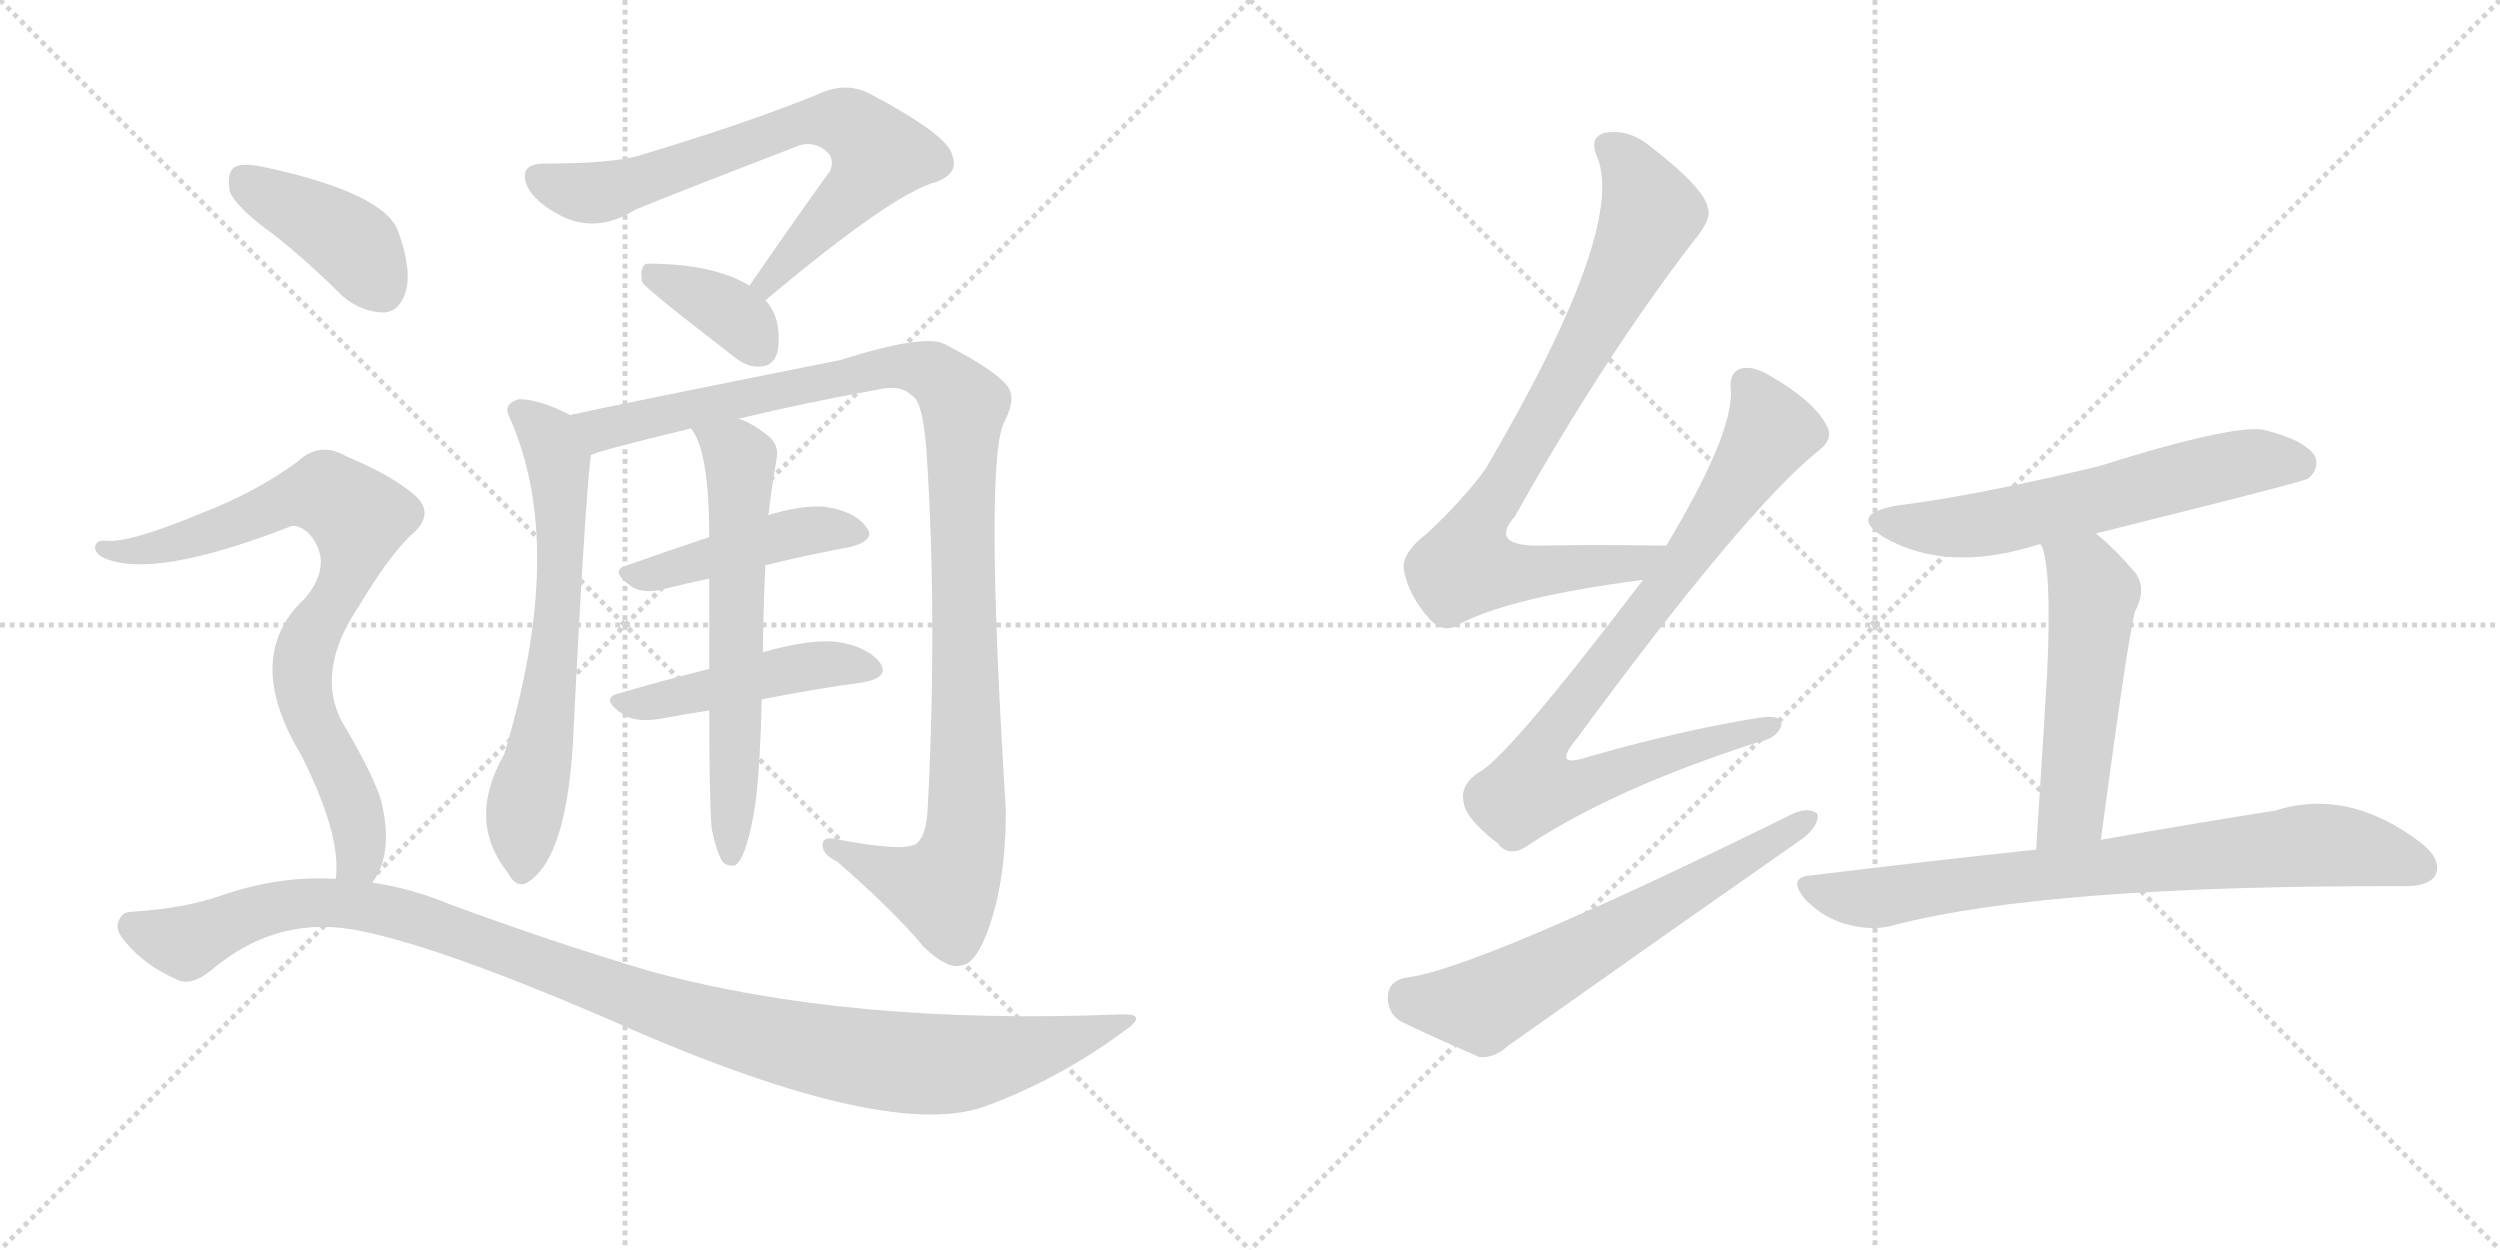 <svg version="1.1" viewBox="0 0 2048 1024" xmlns="http://www.w3.org/2000/svg">
  <g stroke="lightgray" stroke-dasharray="1,1" stroke-width="1" transform="scale(4, 4)">
    <line x1="0" y1="0" x2="256" y2="256"></line>
    <line x1="256" y1="0" x2="0" y2="256"></line>
    <line x1="128" y1="0" x2="128" y2="256"></line>
    <line x1="0" y1="128" x2="256" y2="128"></line>
    <line x1="256" y1="0" x2="512" y2="256"></line>
    <line x1="512" y1="0" x2="256" y2="256"></line>
    <line x1="384" y1="0" x2="384" y2="256"></line>
    <line x1="256" y1="128" x2="512" y2="128"></line>
  </g>
<g transform="scale(1, -1) translate(0, -850)">
   <style type="text/css">
    @keyframes keyframes0 {
      from {
       stroke: black;
       stroke-dashoffset: 706;
       stroke-width: 128;
       }
       70% {
       animation-timing-function: step-end;
       stroke: black;
       stroke-dashoffset: 0;
       stroke-width: 128;
       }
       to {
       stroke: black;
       stroke-width: 1024;
       }
       }
       #make-me-a-hanzi-animation-0 {
         animation: keyframes0 0.825s both;
         animation-delay: 0s;
         animation-timing-function: linear;
       }
    @keyframes keyframes1 {
      from {
       stroke: black;
       stroke-dashoffset: 368;
       stroke-width: 128;
       }
       55% {
       animation-timing-function: step-end;
       stroke: black;
       stroke-dashoffset: 0;
       stroke-width: 128;
       }
       to {
       stroke: black;
       stroke-width: 1024;
       }
       }
       #make-me-a-hanzi-animation-1 {
         animation: keyframes1 0.549s both;
         animation-delay: 0.825s;
         animation-timing-function: linear;
       }
    @keyframes keyframes2 {
      from {
       stroke: black;
       stroke-dashoffset: 648;
       stroke-width: 128;
       }
       68% {
       animation-timing-function: step-end;
       stroke: black;
       stroke-dashoffset: 0;
       stroke-width: 128;
       }
       to {
       stroke: black;
       stroke-width: 1024;
       }
       }
       #make-me-a-hanzi-animation-2 {
         animation: keyframes2 0.777s both;
         animation-delay: 1.374s;
         animation-timing-function: linear;
       }
    @keyframes keyframes3 {
      from {
       stroke: black;
       stroke-dashoffset: 1093;
       stroke-width: 128;
       }
       78% {
       animation-timing-function: step-end;
       stroke: black;
       stroke-dashoffset: 0;
       stroke-width: 128;
       }
       to {
       stroke: black;
       stroke-width: 1024;
       }
       }
       #make-me-a-hanzi-animation-3 {
         animation: keyframes3 1.139s both;
         animation-delay: 2.151s;
         animation-timing-function: linear;
       }
    @keyframes keyframes4 {
      from {
       stroke: black;
       stroke-dashoffset: 446;
       stroke-width: 128;
       }
       59% {
       animation-timing-function: step-end;
       stroke: black;
       stroke-dashoffset: 0;
       stroke-width: 128;
       }
       to {
       stroke: black;
       stroke-width: 1024;
       }
       }
       #make-me-a-hanzi-animation-4 {
         animation: keyframes4 0.613s both;
         animation-delay: 3.291s;
         animation-timing-function: linear;
       }
    @keyframes keyframes5 {
      from {
       stroke: black;
       stroke-dashoffset: 463;
       stroke-width: 128;
       }
       60% {
       animation-timing-function: step-end;
       stroke: black;
       stroke-dashoffset: 0;
       stroke-width: 128;
       }
       to {
       stroke: black;
       stroke-width: 1024;
       }
       }
       #make-me-a-hanzi-animation-5 {
         animation: keyframes5 0.627s both;
         animation-delay: 3.904s;
         animation-timing-function: linear;
       }
    @keyframes keyframes6 {
      from {
       stroke: black;
       stroke-dashoffset: 622;
       stroke-width: 128;
       }
       67% {
       animation-timing-function: step-end;
       stroke: black;
       stroke-dashoffset: 0;
       stroke-width: 128;
       }
       to {
       stroke: black;
       stroke-width: 1024;
       }
       }
       #make-me-a-hanzi-animation-6 {
         animation: keyframes6 0.756s both;
         animation-delay: 4.531s;
         animation-timing-function: linear;
       }
    @keyframes keyframes7 {
      from {
       stroke: black;
       stroke-dashoffset: 404;
       stroke-width: 128;
       }
       57% {
       animation-timing-function: step-end;
       stroke: black;
       stroke-dashoffset: 0;
       stroke-width: 128;
       }
       to {
       stroke: black;
       stroke-width: 1024;
       }
       }
       #make-me-a-hanzi-animation-7 {
         animation: keyframes7 0.579s both;
         animation-delay: 5.287s;
         animation-timing-function: linear;
       }
    @keyframes keyframes8 {
      from {
       stroke: black;
       stroke-dashoffset: 791;
       stroke-width: 128;
       }
       72% {
       animation-timing-function: step-end;
       stroke: black;
       stroke-dashoffset: 0;
       stroke-width: 128;
       }
       to {
       stroke: black;
       stroke-width: 1024;
       }
       }
       #make-me-a-hanzi-animation-8 {
         animation: keyframes8 0.894s both;
         animation-delay: 5.866s;
         animation-timing-function: linear;
       }
    @keyframes keyframes9 {
      from {
       stroke: black;
       stroke-dashoffset: 1088;
       stroke-width: 128;
       }
       78% {
       animation-timing-function: step-end;
       stroke: black;
       stroke-dashoffset: 0;
       stroke-width: 128;
       }
       to {
       stroke: black;
       stroke-width: 1024;
       }
       }
       #make-me-a-hanzi-animation-9 {
         animation: keyframes9 1.135s both;
         animation-delay: 6.759s;
         animation-timing-function: linear;
       }
    @keyframes keyframes10 {
      from {
       stroke: black;
       stroke-dashoffset: 809;
       stroke-width: 128;
       }
       72% {
       animation-timing-function: step-end;
       stroke: black;
       stroke-dashoffset: 0;
       stroke-width: 128;
       }
       to {
       stroke: black;
       stroke-width: 1024;
       }
       }
       #make-me-a-hanzi-animation-10 {
         animation: keyframes10 0.908s both;
         animation-delay: 7.895s;
         animation-timing-function: linear;
       }
    @keyframes keyframes11 {
      from {
       stroke: black;
       stroke-dashoffset: 855;
       stroke-width: 128;
       }
       74% {
       animation-timing-function: step-end;
       stroke: black;
       stroke-dashoffset: 0;
       stroke-width: 128;
       }
       to {
       stroke: black;
       stroke-width: 1024;
       }
       }
       #make-me-a-hanzi-animation-11 {
         animation: keyframes11 0.946s both;
         animation-delay: 8.803s;
         animation-timing-function: linear;
       }
    @keyframes keyframes12 {
      from {
       stroke: black;
       stroke-dashoffset: 628;
       stroke-width: 128;
       }
       67% {
       animation-timing-function: step-end;
       stroke: black;
       stroke-dashoffset: 0;
       stroke-width: 128;
       }
       to {
       stroke: black;
       stroke-width: 1024;
       }
       }
       #make-me-a-hanzi-animation-12 {
         animation: keyframes12 0.761s both;
         animation-delay: 9.749s;
         animation-timing-function: linear;
       }
    @keyframes keyframes13 {
      from {
       stroke: black;
       stroke-dashoffset: 603;
       stroke-width: 128;
       }
       66% {
       animation-timing-function: step-end;
       stroke: black;
       stroke-dashoffset: 0;
       stroke-width: 128;
       }
       to {
       stroke: black;
       stroke-width: 1024;
       }
       }
       #make-me-a-hanzi-animation-13 {
         animation: keyframes13 0.741s both;
         animation-delay: 10.51s;
         animation-timing-function: linear;
       }
    @keyframes keyframes14 {
      from {
       stroke: black;
       stroke-dashoffset: 522;
       stroke-width: 128;
       }
       63% {
       animation-timing-function: step-end;
       stroke: black;
       stroke-dashoffset: 0;
       stroke-width: 128;
       }
       to {
       stroke: black;
       stroke-width: 1024;
       }
       }
       #make-me-a-hanzi-animation-14 {
         animation: keyframes14 0.675s both;
         animation-delay: 11.251s;
         animation-timing-function: linear;
       }
    @keyframes keyframes15 {
      from {
       stroke: black;
       stroke-dashoffset: 763;
       stroke-width: 128;
       }
       71% {
       animation-timing-function: step-end;
       stroke: black;
       stroke-dashoffset: 0;
       stroke-width: 128;
       }
       to {
       stroke: black;
       stroke-width: 1024;
       }
       }
       #make-me-a-hanzi-animation-15 {
         animation: keyframes15 0.871s both;
         animation-delay: 11.925s;
         animation-timing-function: linear;
       }
</style>
<path d="M 627 604 Q 732 692 767 701 Q 786 708 780 723 Q 777 739 713 773 Q 694 783 673 774 Q 615 750 525 723 Q 503 716 446 716 Q 424 716 432 697 Q 439 684 458 674 Q 488 658 520 678 Q 541 687 650 729 Q 662 735 673 729 Q 685 722 680 710 Q 649 667 614 616 C 597 591 604 585 627 604 Z" fill="lightgray"></path> 
<path d="M 614 616 Q 584 634 531 634 Q 528 634 528 633 Q 524 629 526 619 Q 527 615 601 558 Q 613 548 625 550 Q 634 551 637 562 Q 641 589 627 604 L 614 616 Z" fill="lightgray"></path> 
<path d="M 467 510 Q 442 523 425 523 Q 412 519 417 509 Q 465 403 413 232 Q 382 178 416 135 Q 423 122 432 127 Q 466 148 470 255 Q 479 435 484 477 C 486 501 486 501 467 510 Z" fill="lightgray"></path> 
<path d="M 605 507 Q 659 520 720 531 Q 738 535 747 526 Q 756 522 759 480 Q 768 344 760 188 Q 759 166 751 159 Q 741 152 688 162 Q 673 166 674 157 Q 674 150 686 144 Q 732 104 757 74 Q 776 56 787 59 Q 799 60 809 87 Q 824 127 824 186 Q 806 474 823 505 Q 833 524 825 534 Q 815 547 774 568 Q 758 577 688 555 Q 493 516 467 510 C 438 504 455 468 484 477 Q 487 480 566 499 L 605 507 Z" fill="lightgray"></path> 
<path d="M 627 387 Q 664 396 697 402 Q 719 408 709 419 Q 699 432 674 435 Q 656 436 629 428 L 581 410 Q 545 398 514 387 Q 498 383 518 369 Q 528 363 546 368 Q 562 372 581 376 L 627 387 Z" fill="lightgray"></path> 
<path d="M 624 277 Q 669 286 707 291 Q 729 295 721 307 Q 711 320 687 324 Q 665 327 626 316 Q 625 316 625 315 L 581 302 Q 541 292 507 282 Q 491 278 510 265 Q 520 258 540 261 Q 561 265 581 268 L 624 277 Z" fill="lightgray"></path> 
<path d="M 583 171 Q 587 152 592 144 Q 596 140 602 141 Q 612 147 619 193 Q 623 226 624 277 L 625 315 Q 625 343 627 387 L 629 428 Q 629 429 630 430 Q 630 437 636 473 Q 639 486 628 494 Q 615 504 605 507 C 578 519 551 525 566 499 Q 581 481 581 410 L 581 376 Q 581 343 581 302 L 581 268 Q 581 196 583 171 Z" fill="lightgray"></path> 
<path d="M 224 658 Q 252 636 281 607 Q 297 594 315 594 Q 327 595 332 610 Q 338 628 326 661 Q 314 692 217 713 Q 199 717 192 713 Q 186 709 188 694 Q 192 681 224 658 Z" fill="lightgray"></path> 
<path d="M 305 127 Q 323 151 312 195 Q 305 217 280 259 Q 258 301 295 355 Q 317 392 336 411 Q 358 429 339 445 Q 320 461 284 476 Q 262 489 244 472 Q 210 447 166 430 Q 106 405 87 407 Q 80 408 78 403 Q 77 397 85 393 Q 125 375 236 418 Q 243 422 253 413 Q 274 389 250 360 Q 198 312 247 231 Q 280 165 275 130 C 275 100 291 100 305 127 Z" fill="lightgray"></path> 
<path d="M 275 130 Q 229 133 180 116 Q 152 106 107 103 Q 100 103 97 95 Q 94 88 103 78 Q 119 59 144 48 Q 156 41 174 56 Q 229 102 297 87 Q 361 74 494 17 Q 722 -85 805 -57 Q 866 -35 919 4 Q 943 20 918 19 Q 696 10 534 54 Q 459 76 369 109 Q 338 122 305 127 L 275 130 Z" fill="lightgray"></path> 
<path d="M 1365 403 Q 1307 404 1260 403 Q 1220 403 1241 427 Q 1314 557 1387 652 Q 1403 671 1399 680 Q 1396 696 1352 730 Q 1334 745 1314 741 Q 1301 737 1309 720 Q 1331 660 1217 466 Q 1199 441 1169 413 Q 1148 397 1150 383 Q 1154 362 1171 343 Q 1183 330 1196 339 Q 1238 361 1346 375 C 1376 379 1395 403 1365 403 Z" fill="lightgray"></path> 
<path d="M 1346 375 Q 1234 228 1211 217 Q 1196 207 1199 193 Q 1200 180 1227 159 Q 1237 146 1254 159 Q 1323 204 1437 241 Q 1456 245 1459 255 Q 1462 265 1441 262 Q 1378 252 1301 230 Q 1271 220 1291 244 Q 1430 433 1490 481 Q 1503 491 1496 502 Q 1486 521 1452 541 Q 1436 551 1426 548 Q 1416 545 1418 529 Q 1419 493 1365 403 L 1346 375 Z" fill="lightgray"></path> 
<path d="M 1151 49 Q 1138 46 1137 35 Q 1136 20 1148 13 Q 1175 0 1212 -16 Q 1224 -17 1235 -7 Q 1355 78 1478 164 Q 1490 174 1489 183 Q 1483 189 1470 184 Q 1208 55 1151 49 Z" fill="lightgray"></path> 
<path d="M 1717 413 Q 1886 455 1891 458 Q 1901 467 1896 477 Q 1887 490 1854 498 Q 1827 502 1719 468 Q 1619 444 1555 436 Q 1513 429 1543 410 Q 1595 380 1670 404 L 1672 404 L 1717 413 Z" fill="lightgray"></path> 
<path d="M 1672 404 Q 1681 386 1677 298 Q 1674 247 1668 154 C 1666 124 1717 132 1721 162 Q 1743 327 1749 349 Q 1759 368 1749 381 Q 1733 400 1717 413 C 1694 432 1663 433 1672 404 Z" fill="lightgray"></path> 
<path d="M 1668 154 Q 1583 145 1485 133 Q 1463 132 1479 113 Q 1494 98 1512 93 Q 1534 87 1551 92 Q 1678 125 1969 124 Q 1990 124 1995 133 Q 2001 145 1984 159 Q 1924 205 1864 186 Q 1806 177 1721 162 L 1668 154 Z" fill="lightgray"></path> 
      <clipPath id="make-me-a-hanzi-clip-0">
      <path d="M 627 604 Q 732 692 767 701 Q 786 708 780 723 Q 777 739 713 773 Q 694 783 673 774 Q 615 750 525 723 Q 503 716 446 716 Q 424 716 432 697 Q 439 684 458 674 Q 488 658 520 678 Q 541 687 650 729 Q 662 735 673 729 Q 685 722 680 710 Q 649 667 614 616 C 597 591 604 585 627 604 Z" fill="lightgray"></path>
      </clipPath>
      <path clip-path="url(#make-me-a-hanzi-clip-0)" d="M 442 704 L 463 695 L 502 694 L 661 751 L 693 750 L 721 724 L 700 693 L 636 629 L 632 618 L 623 619 " fill="none" id="make-me-a-hanzi-animation-0" stroke-dasharray="578 1156" stroke-linecap="round"></path>

      <clipPath id="make-me-a-hanzi-clip-1">
      <path d="M 614 616 Q 584 634 531 634 Q 528 634 528 633 Q 524 629 526 619 Q 527 615 601 558 Q 613 548 625 550 Q 634 551 637 562 Q 641 589 627 604 L 614 616 Z" fill="lightgray"></path>
      </clipPath>
      <path clip-path="url(#make-me-a-hanzi-clip-1)" d="M 532 625 L 599 593 L 623 564 " fill="none" id="make-me-a-hanzi-animation-1" stroke-dasharray="240 480" stroke-linecap="round"></path>

      <clipPath id="make-me-a-hanzi-clip-2">
      <path d="M 467 510 Q 442 523 425 523 Q 412 519 417 509 Q 465 403 413 232 Q 382 178 416 135 Q 423 122 432 127 Q 466 148 470 255 Q 479 435 484 477 C 486 501 486 501 467 510 Z" fill="lightgray"></path>
      </clipPath>
      <path clip-path="url(#make-me-a-hanzi-clip-2)" d="M 425 514 L 449 493 L 459 449 L 455 316 L 429 182 L 427 137 " fill="none" id="make-me-a-hanzi-animation-2" stroke-dasharray="520 1040" stroke-linecap="round"></path>

      <clipPath id="make-me-a-hanzi-clip-3">
      <path d="M 605 507 Q 659 520 720 531 Q 738 535 747 526 Q 756 522 759 480 Q 768 344 760 188 Q 759 166 751 159 Q 741 152 688 162 Q 673 166 674 157 Q 674 150 686 144 Q 732 104 757 74 Q 776 56 787 59 Q 799 60 809 87 Q 824 127 824 186 Q 806 474 823 505 Q 833 524 825 534 Q 815 547 774 568 Q 758 577 688 555 Q 493 516 467 510 C 438 504 455 468 484 477 Q 487 480 566 499 L 605 507 Z" fill="lightgray"></path>
      </clipPath>
      <path clip-path="url(#make-me-a-hanzi-clip-3)" d="M 470 505 L 496 498 L 740 551 L 763 545 L 784 527 L 789 517 L 793 252 L 787 150 L 774 121 L 731 133 L 682 157 " fill="none" id="make-me-a-hanzi-animation-3" stroke-dasharray="965 1930" stroke-linecap="round"></path>

      <clipPath id="make-me-a-hanzi-clip-4">
      <path d="M 627 387 Q 664 396 697 402 Q 719 408 709 419 Q 699 432 674 435 Q 656 436 629 428 L 581 410 Q 545 398 514 387 Q 498 383 518 369 Q 528 363 546 368 Q 562 372 581 376 L 627 387 Z" fill="lightgray"></path>
      </clipPath>
      <path clip-path="url(#make-me-a-hanzi-clip-4)" d="M 516 378 L 642 412 L 678 417 L 701 412 " fill="none" id="make-me-a-hanzi-animation-4" stroke-dasharray="318 636" stroke-linecap="round"></path>

      <clipPath id="make-me-a-hanzi-clip-5">
      <path d="M 624 277 Q 669 286 707 291 Q 729 295 721 307 Q 711 320 687 324 Q 665 327 626 316 Q 625 316 625 315 L 581 302 Q 541 292 507 282 Q 491 278 510 265 Q 520 258 540 261 Q 561 265 581 268 L 624 277 Z" fill="lightgray"></path>
      </clipPath>
      <path clip-path="url(#make-me-a-hanzi-clip-5)" d="M 508 273 L 572 282 L 640 301 L 690 307 L 711 301 " fill="none" id="make-me-a-hanzi-animation-5" stroke-dasharray="335 670" stroke-linecap="round"></path>

      <clipPath id="make-me-a-hanzi-clip-6">
      <path d="M 583 171 Q 587 152 592 144 Q 596 140 602 141 Q 612 147 619 193 Q 623 226 624 277 L 625 315 Q 625 343 627 387 L 629 428 Q 629 429 630 430 Q 630 437 636 473 Q 639 486 628 494 Q 615 504 605 507 C 578 519 551 525 566 499 Q 581 481 581 410 L 581 376 Q 581 343 581 302 L 581 268 Q 581 196 583 171 Z" fill="lightgray"></path>
      </clipPath>
      <path clip-path="url(#make-me-a-hanzi-clip-6)" d="M 573 498 L 602 479 L 607 467 L 599 149 " fill="none" id="make-me-a-hanzi-animation-6" stroke-dasharray="494 988" stroke-linecap="round"></path>

      <clipPath id="make-me-a-hanzi-clip-7">
      <path d="M 224 658 Q 252 636 281 607 Q 297 594 315 594 Q 327 595 332 610 Q 338 628 326 661 Q 314 692 217 713 Q 199 717 192 713 Q 186 709 188 694 Q 192 681 224 658 Z" fill="lightgray"></path>
      </clipPath>
      <path clip-path="url(#make-me-a-hanzi-clip-7)" d="M 199 704 L 289 650 L 312 614 " fill="none" id="make-me-a-hanzi-animation-7" stroke-dasharray="276 552" stroke-linecap="round"></path>

      <clipPath id="make-me-a-hanzi-clip-8">
      <path d="M 305 127 Q 323 151 312 195 Q 305 217 280 259 Q 258 301 295 355 Q 317 392 336 411 Q 358 429 339 445 Q 320 461 284 476 Q 262 489 244 472 Q 210 447 166 430 Q 106 405 87 407 Q 80 408 78 403 Q 77 397 85 393 Q 125 375 236 418 Q 243 422 253 413 Q 274 389 250 360 Q 198 312 247 231 Q 280 165 275 130 C 275 100 291 100 305 127 Z" fill="lightgray"></path>
      </clipPath>
      <path clip-path="url(#make-me-a-hanzi-clip-8)" d="M 85 400 L 134 402 L 254 445 L 278 440 L 291 428 L 288 389 L 255 330 L 248 303 L 253 265 L 275 226 L 295 169 L 294 148 L 283 135 " fill="none" id="make-me-a-hanzi-animation-8" stroke-dasharray="663 1326" stroke-linecap="round"></path>

      <clipPath id="make-me-a-hanzi-clip-9">
      <path d="M 275 130 Q 229 133 180 116 Q 152 106 107 103 Q 100 103 97 95 Q 94 88 103 78 Q 119 59 144 48 Q 156 41 174 56 Q 229 102 297 87 Q 361 74 494 17 Q 722 -85 805 -57 Q 866 -35 919 4 Q 943 20 918 19 Q 696 10 534 54 Q 459 76 369 109 Q 338 122 305 127 L 275 130 Z" fill="lightgray"></path>
      </clipPath>
      <path clip-path="url(#make-me-a-hanzi-clip-9)" d="M 108 91 L 153 78 L 231 108 L 308 106 L 371 88 L 537 25 L 619 1 L 716 -18 L 799 -20 L 909 11 " fill="none" id="make-me-a-hanzi-animation-9" stroke-dasharray="960 1920" stroke-linecap="round"></path>

      <clipPath id="make-me-a-hanzi-clip-10">
      <path d="M 1365 403 Q 1307 404 1260 403 Q 1220 403 1241 427 Q 1314 557 1387 652 Q 1403 671 1399 680 Q 1396 696 1352 730 Q 1334 745 1314 741 Q 1301 737 1309 720 Q 1331 660 1217 466 Q 1199 441 1169 413 Q 1148 397 1150 383 Q 1154 362 1171 343 Q 1183 330 1196 339 Q 1238 361 1346 375 C 1376 379 1395 403 1365 403 Z" fill="lightgray"></path>
      </clipPath>
      <path clip-path="url(#make-me-a-hanzi-clip-10)" d="M 1318 729 L 1334 716 L 1351 671 L 1303 574 L 1206 410 L 1201 386 L 1258 381 L 1337 388 L 1357 402 " fill="none" id="make-me-a-hanzi-animation-10" stroke-dasharray="681 1362" stroke-linecap="round"></path>

      <clipPath id="make-me-a-hanzi-clip-11">
      <path d="M 1346 375 Q 1234 228 1211 217 Q 1196 207 1199 193 Q 1200 180 1227 159 Q 1237 146 1254 159 Q 1323 204 1437 241 Q 1456 245 1459 255 Q 1462 265 1441 262 Q 1378 252 1301 230 Q 1271 220 1291 244 Q 1430 433 1490 481 Q 1503 491 1496 502 Q 1486 521 1452 541 Q 1436 551 1426 548 Q 1416 545 1418 529 Q 1419 493 1365 403 L 1346 375 Z" fill="lightgray"></path>
      </clipPath>
      <path clip-path="url(#make-me-a-hanzi-clip-11)" d="M 1431 535 L 1449 493 L 1360 362 L 1271 250 L 1257 223 L 1255 204 L 1283 204 L 1450 255 " fill="none" id="make-me-a-hanzi-animation-11" stroke-dasharray="727 1454" stroke-linecap="round"></path>

      <clipPath id="make-me-a-hanzi-clip-12">
      <path d="M 1151 49 Q 1138 46 1137 35 Q 1136 20 1148 13 Q 1175 0 1212 -16 Q 1224 -17 1235 -7 Q 1355 78 1478 164 Q 1490 174 1489 183 Q 1483 189 1470 184 Q 1208 55 1151 49 Z" fill="lightgray"></path>
      </clipPath>
      <path clip-path="url(#make-me-a-hanzi-clip-12)" d="M 1153 34 L 1162 29 L 1219 28 L 1483 180 " fill="none" id="make-me-a-hanzi-animation-12" stroke-dasharray="500 1000" stroke-linecap="round"></path>

      <clipPath id="make-me-a-hanzi-clip-13">
      <path d="M 1717 413 Q 1886 455 1891 458 Q 1901 467 1896 477 Q 1887 490 1854 498 Q 1827 502 1719 468 Q 1619 444 1555 436 Q 1513 429 1543 410 Q 1595 380 1670 404 L 1672 404 L 1717 413 Z" fill="lightgray"></path>
      </clipPath>
      <path clip-path="url(#make-me-a-hanzi-clip-13)" d="M 1546 425 L 1569 418 L 1609 418 L 1725 440 L 1836 471 L 1886 468 " fill="none" id="make-me-a-hanzi-animation-13" stroke-dasharray="475 950" stroke-linecap="round"></path>

      <clipPath id="make-me-a-hanzi-clip-14">
      <path d="M 1672 404 Q 1681 386 1677 298 Q 1674 247 1668 154 C 1666 124 1717 132 1721 162 Q 1743 327 1749 349 Q 1759 368 1749 381 Q 1733 400 1717 413 C 1694 432 1663 433 1672 404 Z" fill="lightgray"></path>
      </clipPath>
      <path clip-path="url(#make-me-a-hanzi-clip-14)" d="M 1680 403 L 1708 380 L 1715 364 L 1697 185 L 1673 163 " fill="none" id="make-me-a-hanzi-animation-14" stroke-dasharray="394 788" stroke-linecap="round"></path>

      <clipPath id="make-me-a-hanzi-clip-15">
      <path d="M 1668 154 Q 1583 145 1485 133 Q 1463 132 1479 113 Q 1494 98 1512 93 Q 1534 87 1551 92 Q 1678 125 1969 124 Q 1990 124 1995 133 Q 2001 145 1984 159 Q 1924 205 1864 186 Q 1806 177 1721 162 L 1668 154 Z" fill="lightgray"></path>
      </clipPath>
      <path clip-path="url(#make-me-a-hanzi-clip-15)" d="M 1482 123 L 1533 114 L 1901 158 L 1949 151 L 1983 139 " fill="none" id="make-me-a-hanzi-animation-15" stroke-dasharray="635 1270" stroke-linecap="round"></path>

</g>
</svg>
